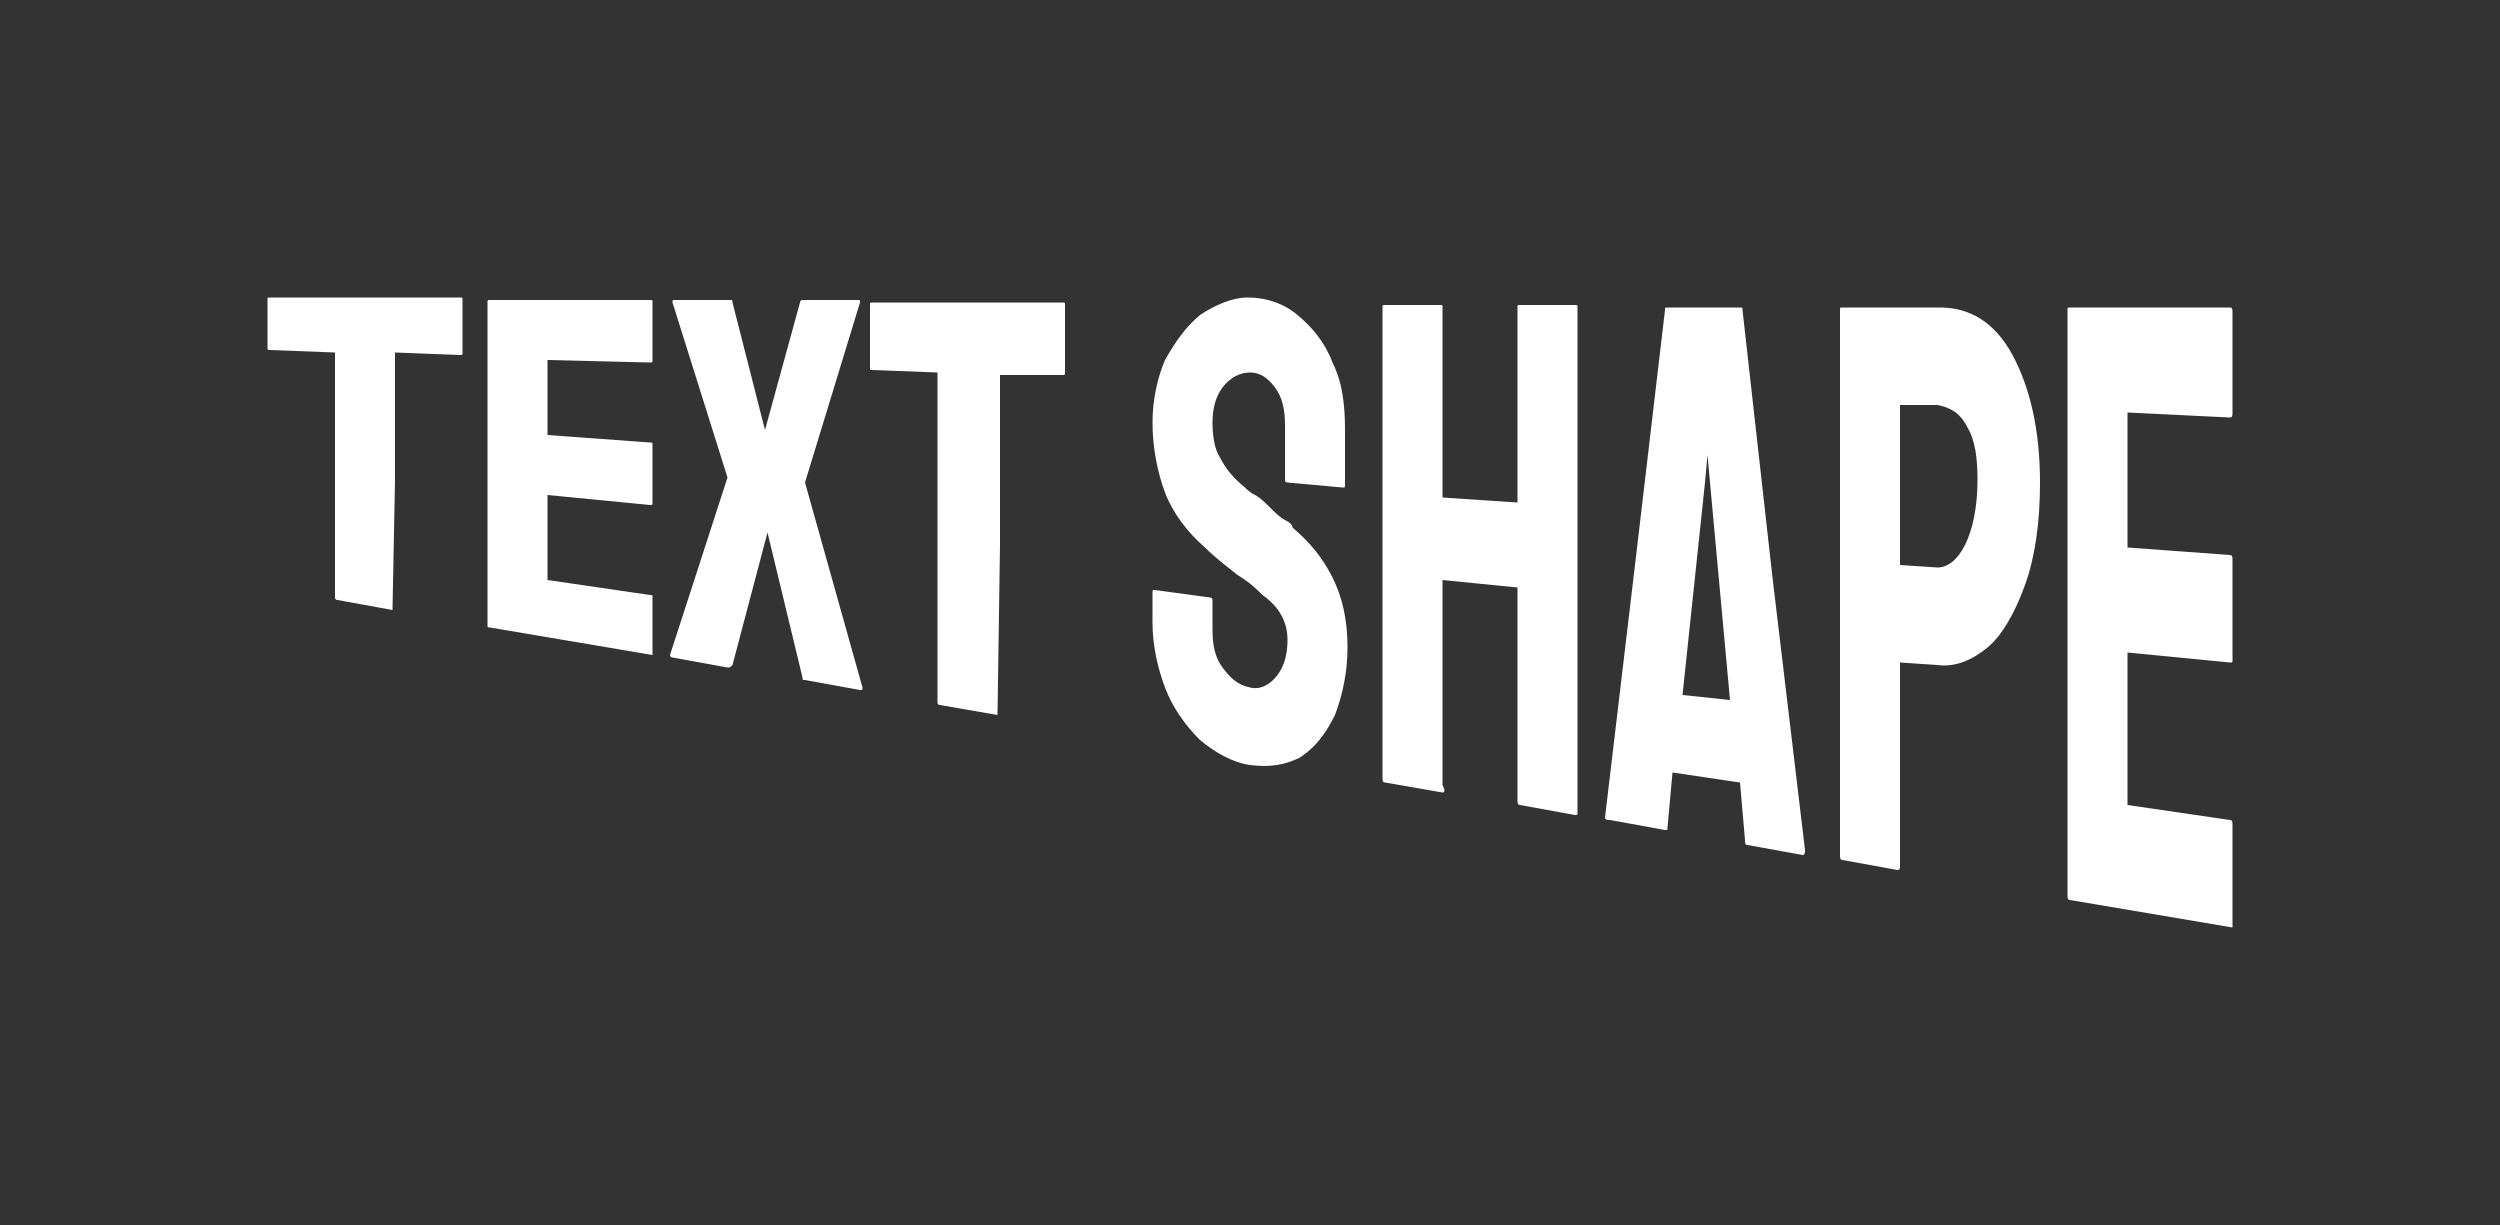 <?xml version="1.0" encoding="utf-8"?>
<!-- Generator: Adobe Illustrator 25.2.1, SVG Export Plug-In . SVG Version: 6.00 Build 0)  -->
<svg version="1.1" id="Layer_1" xmlns="http://www.w3.org/2000/svg" xmlns:xlink="http://www.w3.org/1999/xlink" x="0px" y="0px"
	 viewBox="0 0 100 49" style="enable-background:new 0 0 100 49;" xml:space="preserve">
<rect x="0" y="0" width="100" height="49" fill="#333333" stroke="none"/>
<style type="text/css">
	.st0{fill:#FFFFFF;stroke:#FFFFFF;stroke-width:0.689;stroke-miterlimit:22.691;stroke-opacity:0;}
</style>
<path class="st0" d="M15.7,24.4L13.5,24c-0.1,0-0.1-0.1-0.1-0.1l0,0V19v-4.9L10.8,14c-0.1,0-0.1,0-0.1-0.1l0,0l0-1.9
	c0-0.1,0-0.1,0.1-0.1l0,0l7.6,0c0.1,0,0.1,0,0.1,0.1l0,0v2.1c0,0.1,0,0.1-0.1,0.1l0,0l-2.6-0.1v5.1L15.7,24.4
	C15.8,24.4,15.8,24.4,15.7,24.4L15.7,24.4z M26.1,26.2l-6.5-1.1c-0.1,0-0.1,0-0.1-0.1l0,0v-6.5l0-6.4c0-0.1,0-0.1,0.1-0.1l0,0l6.4,0
	c0.1,0,0.1,0,0.1,0.1l0,0v2.3c0,0.1,0,0.1-0.1,0.1l0,0l-4.1-0.1v3l4.1,0.3c0.1,0,0.1,0,0.1,0.1l0,0l0,2.3c0,0.1,0,0.1-0.1,0.1l0,0
	l-4.1-0.4v3.4l4.1,0.6c0.1,0,0.1,0,0.1,0.1l0,0L26.1,26.2C26.1,26.2,26.1,26.2,26.1,26.2L26.1,26.2z M29.1,26.7l-2.2-0.4
	c-0.1,0-0.1-0.1-0.1-0.1l0,0l2.3-7.1l-2.2-7c0-0.1,0-0.1,0.1-0.1l0,0l2.2,0c0.1,0,0.1,0,0.1,0.1l0,0l1.3,5.1l1.4-5.1
	c0-0.1,0.1-0.1,0.1-0.1l0,0l2.2,0c0.1,0,0.1,0,0.1,0.1l0,0l-2.2,7.2l2.3,8.2c0,0.1,0,0.1-0.1,0.1l0,0l-2.2-0.4c-0.1,0-0.1,0-0.1-0.1
	l0,0l-1.4-5.8l-1.4,5.3C29.2,26.7,29.2,26.7,29.1,26.7L29.1,26.7z M39.9,28.6l-2.3-0.4c-0.1,0-0.1-0.1-0.1-0.1l0,0v-6.6v-6.6
	l-2.6-0.1c-0.1,0-0.1,0-0.1-0.1l0,0l0-2.5c0-0.1,0-0.1,0.1-0.1l0,0l7.6,0c0.1,0,0.1,0,0.1,0.1l0,0v2.7c0,0.1,0,0.1-0.1,0.1l0,0
	L40,15v6.8L39.9,28.6C40,28.6,39.9,28.6,39.9,28.6L39.9,28.6z M50,30.6L50,30.6c-0.7-0.1-1.4-0.5-2-1c-0.6-0.6-1.1-1.3-1.4-2.1
	c-0.3-0.8-0.5-1.7-0.5-2.6l0,0v-1.2c0-0.1,0-0.1,0.1-0.1l0,0l2.2,0.3c0.1,0,0.1,0.1,0.1,0.1l0,0v1.2c0,0.6,0.1,1.1,0.4,1.5
	c0.3,0.4,0.6,0.7,1.1,0.8l0,0c0.4,0.1,0.8-0.1,1.1-0.5c0.3-0.4,0.4-0.9,0.4-1.4l0,0c0-0.7-0.3-1.3-1-1.8l0,0c-0.2-0.2-0.5-0.5-1-0.8
	c-0.5-0.4-0.9-0.7-1.3-1.1l0,0c-0.7-0.6-1.3-1.4-1.6-2.2c-0.3-0.8-0.5-1.8-0.5-2.8l0,0c0-0.9,0.2-1.8,0.5-2.5
	c0.4-0.7,0.8-1.3,1.4-1.8c0.6-0.4,1.3-0.7,1.9-0.7l0,0c0.7,0,1.4,0.2,2,0.7c0.6,0.5,1.1,1.1,1.4,1.9c0.4,0.8,0.5,1.7,0.5,2.7l0,0
	v2.2c0,0.1,0,0.1-0.1,0.1l0,0l-2.2-0.2c-0.1,0-0.1-0.1-0.1-0.1l0,0l0-2.2c0-0.6-0.1-1.1-0.4-1.5c-0.3-0.4-0.6-0.6-1-0.6l0,0
	c-0.4,0-0.8,0.2-1.1,0.6c-0.3,0.4-0.4,0.9-0.4,1.4l0,0c0,0.6,0.1,1.1,0.3,1.4c0.2,0.4,0.5,0.8,1,1.2l0,0c0.1,0.1,0.2,0.2,0.4,0.3
	c0.2,0.1,0.4,0.3,0.6,0.5c0.2,0.2,0.4,0.4,0.6,0.5c0.2,0.1,0.3,0.2,0.3,0.3l0,0c0.7,0.6,1.2,1.2,1.6,2c0.4,0.8,0.6,1.7,0.6,2.8l0,0
	c0,1-0.2,1.9-0.5,2.7c-0.4,0.8-0.8,1.3-1.4,1.7C51.4,30.6,50.8,30.7,50,30.6z M57.7,31.7l-2.3-0.4c-0.1,0-0.1-0.1-0.1-0.2l0,0l0-9.4
	v-9.4c0-0.1,0-0.1,0.1-0.1l0,0l2.2,0c0.1,0,0.1,0,0.1,0.1l0,0l0,7.6l3,0.2v-7.8c0-0.1,0-0.1,0.1-0.1l0,0h2.2c0.1,0,0.1,0,0.1,0.1
	l0,0l0,10.1l0,10.1c0,0.1,0,0.1-0.1,0.1l0,0l-2.2-0.4c-0.1,0-0.1-0.1-0.1-0.2l0,0v-8.5l-3-0.3v8.2C57.8,31.6,57.8,31.7,57.7,31.7
	L57.7,31.7z M64.2,32.7L64.2,32.7l1.2-10.1l1.2-10.2c0-0.1,0-0.1,0.1-0.1l0,0l2.9,0c0.1,0,0.1,0,0.1,0.1l0,0l1.2,10.7L72.2,34
	c0,0.1,0,0.2-0.1,0.2l0,0l-2.2-0.4c-0.1,0-0.1-0.1-0.1-0.2l0,0l-0.2-2.3l-2.7-0.4l-0.2,2.2c0,0.1,0,0.1-0.1,0.1l0,0l-2.2-0.4
	C64.3,32.8,64.2,32.8,64.2,32.7z M68.2,19.3l-0.9,8.5l1.9,0.2l-0.8-8.7l-0.1-1.1L68.2,19.3z M75.9,34.8l-2.2-0.4
	c-0.1,0-0.1-0.1-0.1-0.2l0,0l0-10.9l0-10.9c0-0.1,0-0.1,0.1-0.1l0,0l3.9,0c1.2,0,2.2,0.6,2.9,1.9c0.7,1.3,1.1,3,1.1,5.1l0,0
	c0,1.6-0.2,3-0.6,4.1c-0.4,1.1-0.9,2-1.5,2.5c-0.6,0.5-1.3,0.8-2,0.7l0,0L76,26.5v8.2C76,34.8,75.9,34.8,75.9,34.8L75.9,34.8z
	 M76,16.2v6.4l1.5,0.1c0.4,0,0.8-0.3,1.1-0.9c0.3-0.6,0.5-1.5,0.5-2.6l0,0c0-0.9-0.1-1.6-0.4-2.1c-0.3-0.6-0.7-0.8-1.2-0.9l0,0
	L76,16.2z M89.3,37.1L82.8,36c-0.1,0-0.1-0.1-0.1-0.2l0,0l0-11.7V12.4c0-0.1,0-0.1,0.1-0.1l0,0l6.4,0c0.1,0,0.1,0.1,0.1,0.2l0,0v4
	c0,0.1,0,0.2-0.1,0.2l0,0l-4.1-0.2v5.4l4.1,0.3c0.1,0,0.1,0.1,0.1,0.2l0,0l0,4c0,0.1,0,0.1-0.1,0.1l0,0l-4.1-0.4v6.1l4.1,0.6
	c0.1,0,0.1,0.1,0.1,0.2l0,0V37C89.3,37.1,89.3,37.1,89.3,37.1L89.3,37.1z"/>
</svg>
